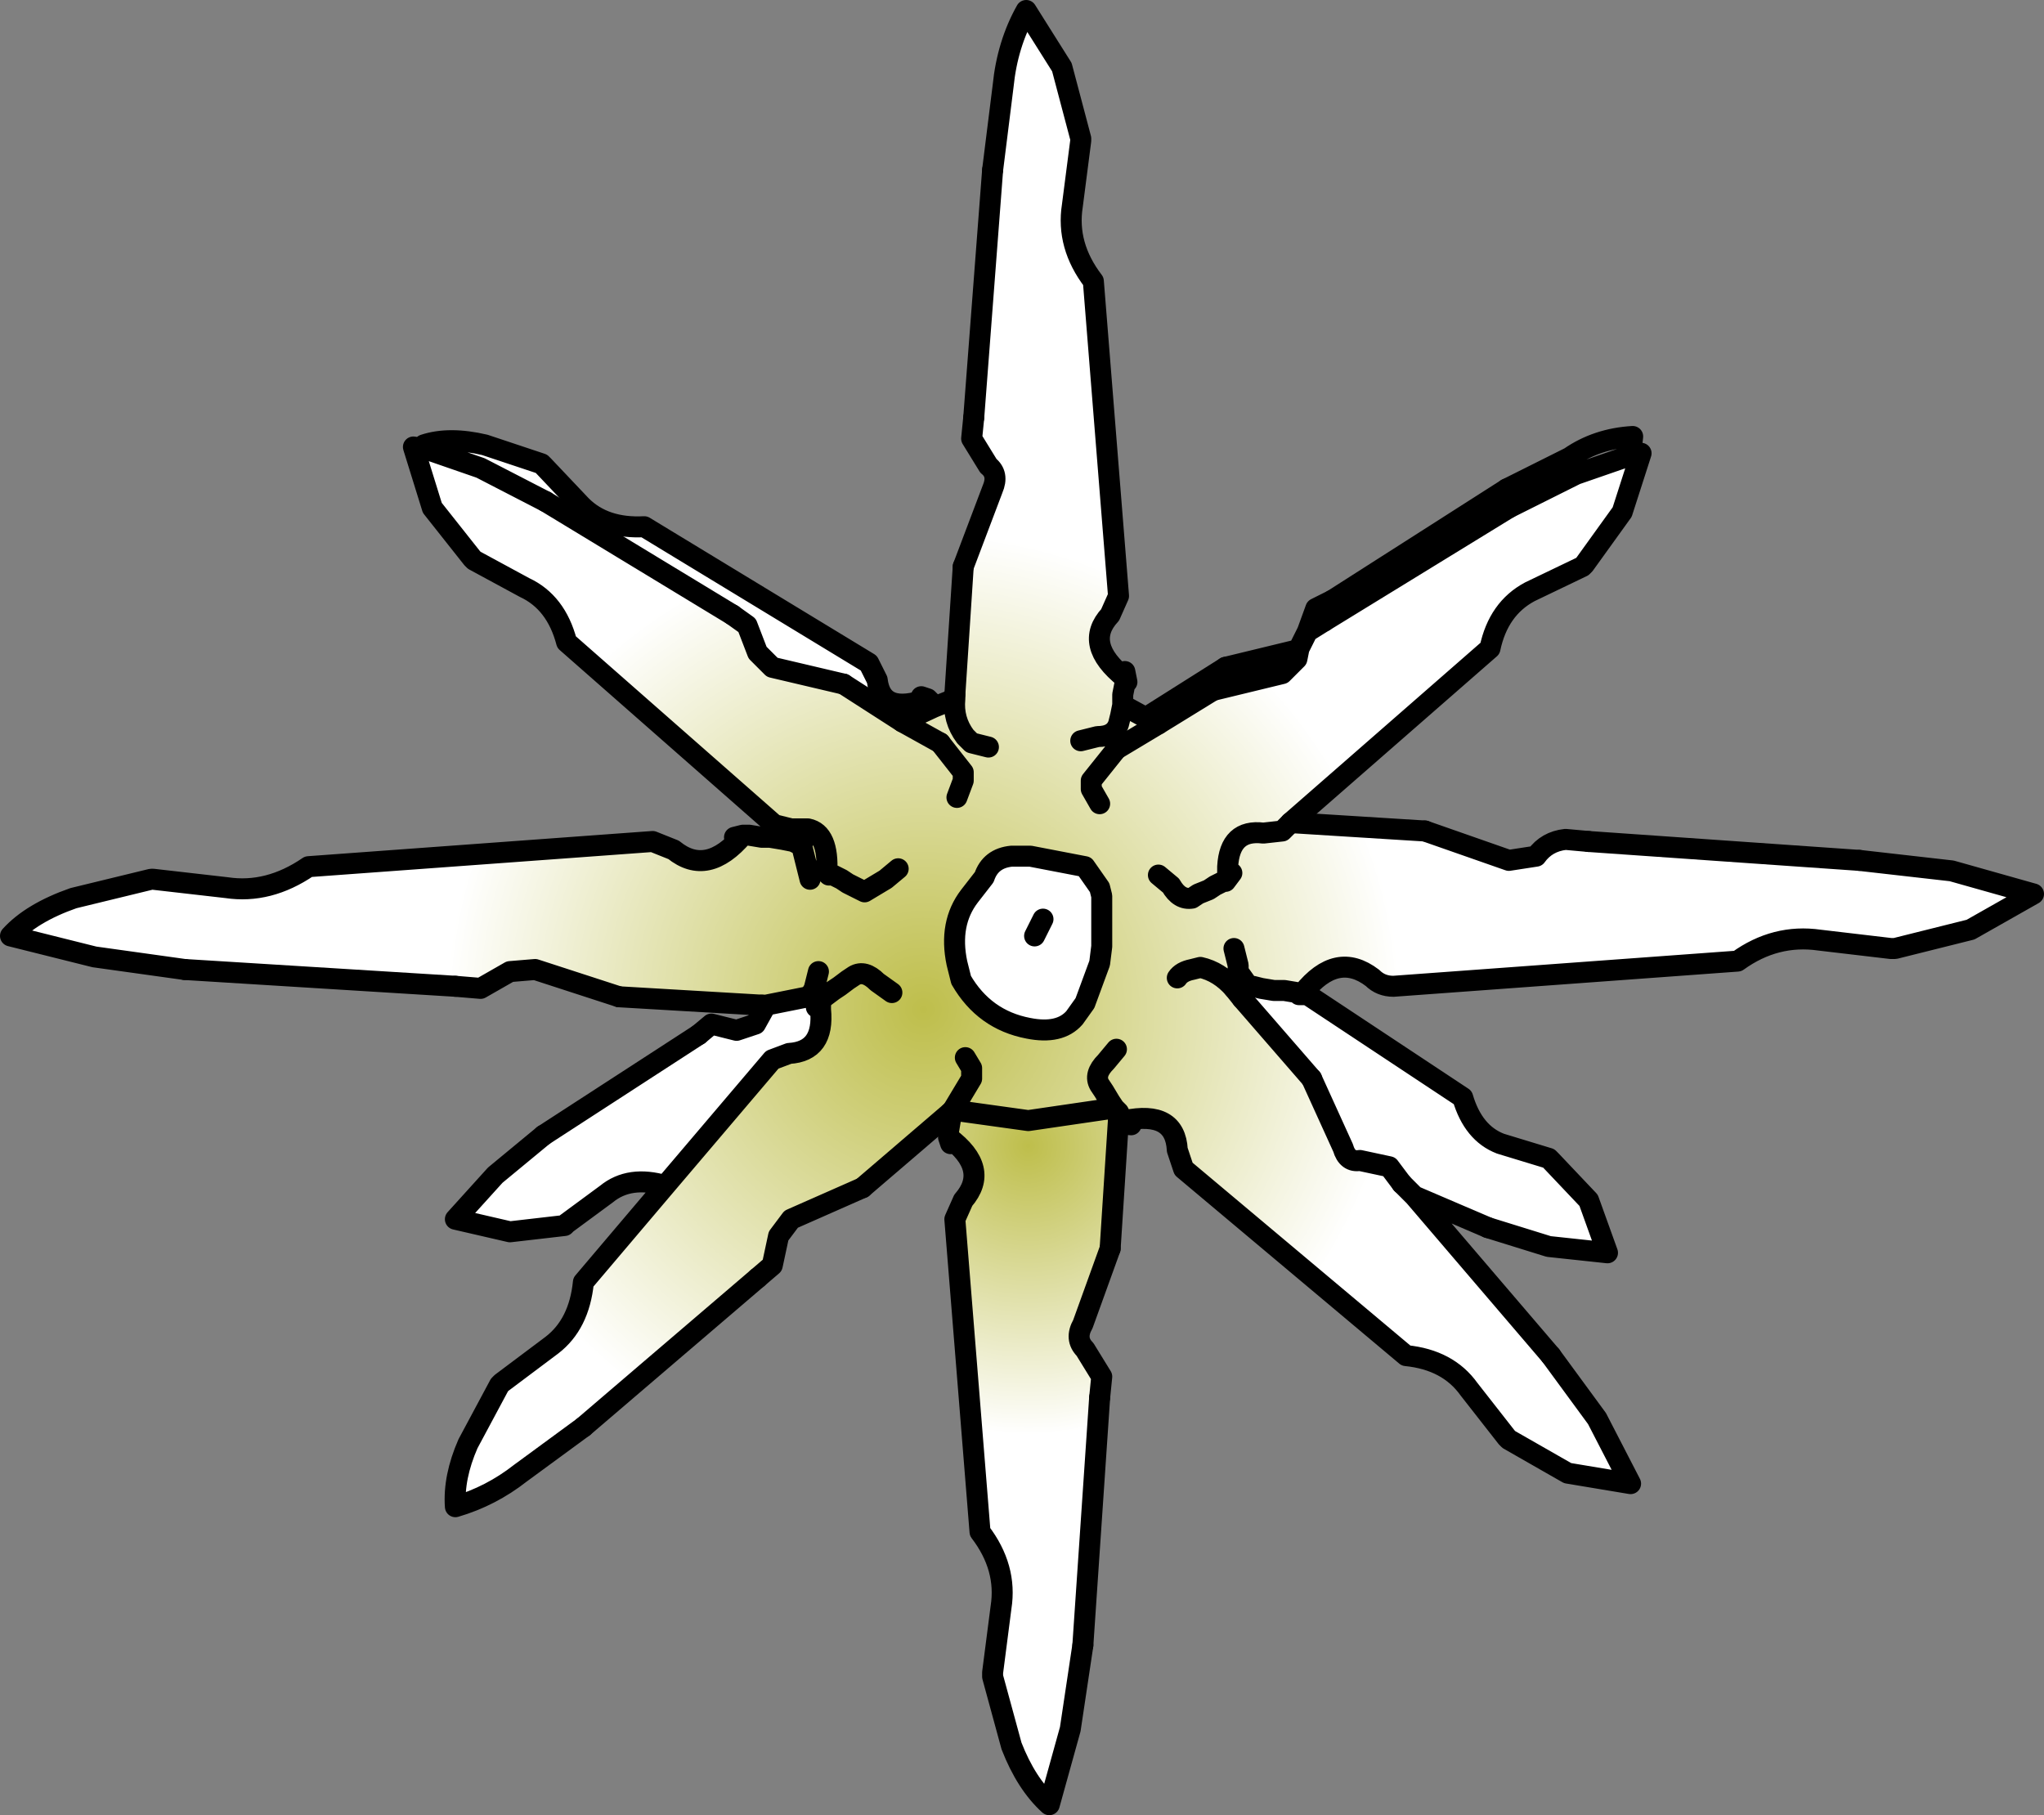 <?xml version="1.0" encoding="UTF-8" standalone="no"?>
<svg xmlns:xlink="http://www.w3.org/1999/xlink" height="43.25px" width="48.7px" xmlns="http://www.w3.org/2000/svg">
  <rect width="100%" height="100%" fill="#808080" stroke="none"/>
  <g transform="matrix(1.0, 0.0, 0.0, 1.0, 24.5, 21.55)">
    <path d="M-0.85 -17.5 L-0.6 -19.5 Q-0.5 -20.5 -0.05 -21.3 L0.8 -19.95 1.25 -18.25 1.25 -18.2 1.05 -16.65 Q0.9 -15.7 1.55 -14.85 L2.15 -7.35 1.95 -6.9 Q1.3 -6.2 2.3 -5.4 L2.3 -5.25 2.25 -5.0 2.25 -4.8 2.25 -4.75 2.2 -4.5 2.15 -4.3 Q2.05 -4.0 1.65 -4.0 L1.25 -3.9 1.65 -4.0 Q2.05 -4.0 2.15 -4.3 L2.2 -4.5 2.25 -4.75 2.8 -4.45 3.1 -4.3 4.4 -5.1 6.05 -5.5 6.4 -5.85 6.45 -6.1 6.65 -6.5 7.05 -6.75 11.45 -9.45 13.05 -10.25 14.35 -10.7 14.6 -10.75 14.15 -9.35 13.25 -8.1 13.2 -8.05 11.95 -7.45 Q11.2 -7.05 11.0 -6.1 L6.25 -1.95 9.45 -1.75 11.45 -1.05 12.1 -1.15 Q12.35 -1.5 12.8 -1.55 L13.35 -1.5 19.8 -1.05 22.0 -0.8 23.95 -0.25 22.45 0.6 20.65 1.05 20.55 1.05 18.85 0.85 Q17.8 0.7 16.9 1.35 L8.7 1.95 Q8.4 1.95 8.2 1.75 7.35 1.1 6.55 2.1 L6.4 2.1 6.1 2.05 5.85 2.05 5.55 2.0 5.35 1.95 5.25 1.95 5.1 2.25 6.75 4.15 7.5 5.8 Q7.6 6.15 7.9 6.1 L8.6 6.25 8.9 6.65 9.2 6.95 12.45 10.75 13.55 12.25 14.35 13.8 12.85 13.55 11.45 12.75 11.4 12.7 10.5 11.55 Q10.0 10.85 9.0 10.75 L3.7 6.3 3.55 5.85 Q3.5 4.9 2.3 5.15 L2.2 5.05 2.15 4.95 2.05 4.85 0.0 5.15 -1.8 4.9 -1.85 4.95 -3.95 6.75 -5.65 7.5 -5.95 7.9 -6.1 8.6 -6.45 8.9 -10.6 12.45 -12.1 13.55 Q-12.8 14.1 -13.65 14.35 -13.7 13.65 -13.35 12.85 L-12.6 11.45 -12.55 11.4 -11.35 10.5 Q-10.7 10.0 -10.6 9.0 L-8.65 6.7 -6.1 3.7 -5.7 3.55 Q-4.85 3.5 -4.95 2.5 L-4.95 2.3 -4.85 2.2 -4.9 2.25 -5.05 2.35 -5.15 2.1 -5.25 2.2 -6.25 2.4 -6.35 2.4 -9.75 2.2 -11.75 1.55 -12.35 1.6 -13.05 2.0 -13.65 1.95 -20.1 1.55 -22.25 1.25 -24.25 0.75 Q-23.75 0.2 -22.75 -0.15 L-20.9 -0.6 -20.85 -0.6 -19.1 -0.4 Q-18.1 -0.25 -17.15 -0.9 L-8.95 -1.5 -8.45 -1.3 Q-7.65 -0.65 -6.8 -1.65 L-6.65 -1.65 -6.35 -1.6 -6.15 -1.6 -5.85 -1.55 -5.6 -1.5 -5.4 -1.4 -5.25 -1.8 -5.65 -1.8 -6.05 -1.9 -11.0 -6.25 Q-11.25 -7.2 -12.0 -7.55 L-13.2 -8.2 -13.25 -8.25 -14.2 -9.45 -14.65 -10.9 -14.35 -10.85 -13.05 -10.4 -11.5 -9.6 -7.05 -6.9 -6.7 -6.65 -6.45 -6.0 -6.1 -5.65 -4.4 -5.25 -3.0 -4.35 -2.1 -3.85 -1.55 -3.15 -1.55 -2.95 -1.7 -2.55 -1.55 -2.95 -1.55 -3.15 -2.1 -3.85 -3.0 -4.35 -2.25 -4.7 -1.75 -4.9 -1.75 -5.0 -1.55 -8.05 -0.85 -9.9 Q-0.7 -10.25 -0.95 -10.45 L-1.35 -11.1 -1.3 -11.6 -0.85 -17.5 M-0.95 -3.75 L-1.35 -3.85 -1.5 -4.0 Q-1.8 -4.4 -1.75 -4.9 -1.8 -4.4 -1.5 -4.0 L-1.35 -3.85 -0.95 -3.75 M2.1 -3.7 L3.1 -4.3 2.1 -3.7 1.5 -2.95 1.5 -2.75 1.7 -2.4 1.5 -2.75 1.5 -2.95 2.1 -3.7 M1.35 -0.9 L0.05 -1.15 -0.4 -1.15 Q-0.9 -1.1 -1.05 -0.65 L-1.4 -0.2 Q-1.9 0.45 -1.7 1.4 L-1.6 1.8 Q-1.05 2.75 0.0 2.95 0.75 3.1 1.1 2.7 L1.35 2.35 1.7 1.4 1.75 1.0 1.75 -0.2 1.7 -0.4 1.35 -0.9 M3.1 -0.7 L3.4 -0.45 Q3.6 -0.1 3.9 -0.15 L4.05 -0.25 4.3 -0.35 4.45 -0.45 4.65 -0.55 4.45 -0.45 4.3 -0.35 4.05 -0.25 3.9 -0.15 Q3.6 -0.1 3.4 -0.45 L3.1 -0.7 M4.75 -0.65 L4.65 -0.55 4.7 -0.55 4.85 -0.75 4.75 -0.65 4.75 -0.9 Q4.8 -1.8 5.6 -1.7 L6.05 -1.75 6.25 -1.95 6.05 -1.75 5.6 -1.7 Q4.8 -1.8 4.75 -0.9 L4.75 -0.65 M4.9 1.05 L5.0 1.45 5.0 1.6 5.25 1.95 5.0 1.6 5.0 1.45 4.9 1.05 M3.55 1.75 Q3.65 1.6 3.9 1.55 L4.1 1.5 Q4.55 1.6 4.9 2.0 4.55 1.6 4.1 1.5 L3.9 1.55 Q3.65 1.6 3.55 1.75 M2.05 4.85 L1.95 4.7 1.8 4.45 1.7 4.3 Q1.55 4.05 1.85 3.75 L2.1 3.45 1.85 3.75 Q1.55 4.05 1.7 4.3 L1.8 4.45 1.95 4.7 2.05 4.85 M4.9 2.0 L5.1 2.25 4.9 2.0 M-5.2 -0.6 L-5.3 -1.0 -5.4 -1.4 -5.3 -1.0 -5.2 -0.6 M-4.65 -0.7 L-4.8 -0.75 -4.9 -0.85 -4.75 -0.7 -4.65 -0.7 -4.45 -0.6 -4.3 -0.5 -4.1 -0.4 -3.9 -0.3 -3.4 -0.6 -3.1 -0.85 -3.4 -0.6 -3.9 -0.3 -4.1 -0.4 -4.3 -0.5 -4.45 -0.6 -4.65 -0.7 M-5.25 -1.8 Q-4.75 -1.7 -4.8 -0.75 -4.75 -1.7 -5.25 -1.8 M-4.85 2.2 L-4.65 2.05 -4.5 1.95 -4.3 1.8 -4.15 1.7 Q-3.9 1.55 -3.6 1.85 L-3.25 2.1 -3.6 1.85 Q-3.9 1.55 -4.15 1.7 L-4.3 1.8 -4.5 1.95 -4.65 2.05 -4.85 2.2 M-1.5 3.65 L-1.35 3.9 -1.35 4.1 -1.35 4.15 -1.8 4.9 -1.35 4.15 -1.35 4.1 -1.35 3.9 -1.5 3.65 M-5.0 1.6 L-5.1 2.0 -5.15 2.1 -5.1 2.0 -5.0 1.6" fill="url(#gradient0)" fill-rule="evenodd" stroke="none"/>
    <path d="M2.15 4.95 L2.15 5.1 1.95 8.2 1.3 10.0 Q1.1 10.35 1.35 10.6 L1.75 11.25 1.7 11.75 1.3 17.65 1.0 19.65 0.5 21.45 Q-0.05 20.95 -0.4 20.05 L-0.85 18.4 -0.85 18.3 -0.65 16.75 Q-0.5 15.8 -1.15 14.95 L-1.75 7.5 -1.55 7.05 Q-0.9 6.3 -1.9 5.55 L-1.9 5.4 -1.85 5.1 -1.85 4.95 -1.8 4.9 0.0 5.15 2.05 4.85 2.15 4.95" fill="url(#gradient1)" fill-rule="evenodd" stroke="none"/>
    <path d="M1.35 -0.9 L1.7 -0.4 1.75 -0.2 1.75 1.0 1.7 1.4 1.35 2.35 1.1 2.7 Q0.75 3.1 0.0 2.95 -1.05 2.75 -1.6 1.8 L-1.7 1.4 Q-1.9 0.45 -1.4 -0.2 L-1.05 -0.65 Q-0.9 -1.1 -0.4 -1.15 L0.05 -1.15 1.35 -0.9 M6.65 2.15 L10.35 4.6 Q10.6 5.45 11.25 5.7 L12.4 6.05 12.45 6.1 13.35 7.05 13.8 8.3 12.4 8.15 10.95 7.7 9.2 6.95 8.9 6.65 8.6 6.25 7.9 6.1 Q7.6 6.15 7.5 5.8 L6.75 4.15 5.1 2.25 5.25 1.95 5.35 1.95 5.55 2.0 5.85 2.05 6.1 2.05 6.4 2.1 6.45 2.15 6.65 2.15 M-8.65 6.7 Q-9.5 6.45 -10.05 6.9 L-11.0 7.6 -11.05 7.65 -12.35 7.8 -13.65 7.5 -12.7 6.45 -11.55 5.5 -7.85 3.1 -7.55 2.85 -6.95 3.0 -6.5 2.85 -6.25 2.4 -5.25 2.2 -5.15 2.1 -5.05 2.35 -5.05 2.45 -5.0 2.35 -4.95 2.5 Q-4.85 3.5 -5.7 3.55 L-6.1 3.7 -8.65 6.7 M-14.35 -10.85 L-14.4 -10.95 Q-13.8 -11.15 -12.95 -10.95 L-11.6 -10.5 -11.55 -10.45 -10.65 -9.5 Q-10.1 -8.95 -9.15 -9.0 L-3.8 -5.75 -3.6 -5.35 Q-3.5 -4.5 -2.4 -4.9 L-2.3 -4.8 -2.25 -4.7 -3.0 -4.35 -4.4 -5.25 -6.1 -5.65 -6.45 -6.0 -6.7 -6.65 -7.05 -6.9 -11.5 -9.6 -13.05 -10.4 -14.35 -10.85 M0.35 0.35 L0.15 0.75 0.35 0.35" fill="#ffffff" fill-rule="evenodd" stroke="none"/>
    <path d="M2.25 -4.75 L2.25 -4.8 2.25 -5.0 2.3 -5.25 2.3 -5.4 Q1.3 -6.2 1.95 -6.9 L2.15 -7.35 1.55 -14.85 Q0.9 -15.7 1.05 -16.65 L1.25 -18.2 1.25 -18.25 0.8 -19.95 -0.05 -21.3 Q-0.5 -20.5 -0.6 -19.5 L-0.85 -17.5 M-1.3 -11.6 L-1.35 -11.1 -0.95 -10.45 Q-0.7 -10.25 -0.85 -9.9 L-1.55 -8.05 M-1.75 -5.0 L-1.75 -4.9 Q-1.8 -4.4 -1.5 -4.0 L-1.35 -3.85 -0.95 -3.75 M6.65 -6.5 L7.05 -6.75 M11.45 -9.45 L13.05 -10.25 14.35 -10.7 14.4 -11.15 Q13.55 -11.1 12.9 -10.65 L11.4 -9.9 M7.25 -7.25 L6.85 -7.05 6.65 -6.5 6.45 -6.1 6.4 -5.85 6.05 -5.5 4.4 -5.1 M2.1 -3.7 L1.5 -2.95 1.5 -2.75 1.7 -2.4 M2.8 -4.45 L3.1 -4.3 M2.3 -5.25 L2.35 -5.3 2.3 -5.55 2.3 -5.4 M2.25 -4.75 L2.2 -4.5 2.15 -4.3 Q2.05 -4.0 1.65 -4.0 L1.25 -3.9 M1.35 -0.9 L0.05 -1.15 -0.4 -1.15 Q-0.9 -1.1 -1.05 -0.65 L-1.4 -0.2 Q-1.9 0.45 -1.7 1.4 L-1.6 1.8 Q-1.05 2.75 0.0 2.95 0.75 3.1 1.1 2.7 L1.35 2.35 1.7 1.4 1.75 1.0 1.75 -0.2 1.7 -0.4 1.35 -0.9 M4.65 -0.55 L4.45 -0.45 4.3 -0.35 4.05 -0.25 3.9 -0.15 Q3.6 -0.1 3.4 -0.45 L3.1 -0.7 M4.75 -0.65 L4.65 -0.55 4.7 -0.55 4.85 -0.75 4.75 -0.65 4.75 -0.9 Q4.8 -1.8 5.6 -1.7 L6.05 -1.75 6.25 -1.95 11.0 -6.1 Q11.2 -7.05 11.95 -7.45 L13.2 -8.05 13.25 -8.1 14.15 -9.35 14.6 -10.75 14.35 -10.7 M2.8 -4.45 L2.25 -4.75 M6.45 -6.1 L6.35 -6.05 4.7 -5.65 M9.45 -1.75 L11.45 -1.05 12.1 -1.15 Q12.35 -1.5 12.8 -1.55 L13.35 -1.5 M19.8 -1.05 L22.0 -0.8 23.95 -0.25 22.45 0.6 20.65 1.05 20.55 1.05 18.85 0.85 Q17.8 0.7 16.9 1.35 L8.7 1.95 Q8.4 1.95 8.2 1.75 7.35 1.1 6.55 2.1 L6.6 2.1 6.7 2.1 6.65 2.15 10.35 4.6 Q10.6 5.45 11.25 5.7 L12.4 6.05 12.45 6.1 13.35 7.05 13.8 8.3 12.4 8.15 10.95 7.7 M12.45 10.75 L13.55 12.25 14.35 13.8 12.85 13.55 11.45 12.75 11.4 12.7 10.5 11.55 Q10.0 10.85 9.0 10.75 L3.7 6.3 3.55 5.85 Q3.5 4.9 2.3 5.15 L2.45 5.25 Q2.3 5.25 2.25 5.1 L2.2 5.05 2.15 4.95 2.15 5.1 M1.95 8.2 L1.3 10.0 Q1.1 10.35 1.35 10.6 L1.75 11.25 1.7 11.75 M1.3 17.65 L1.0 19.65 0.5 21.45 Q-0.05 20.95 -0.4 20.05 L-0.85 18.4 -0.85 18.3 -0.65 16.75 Q-0.5 15.8 -1.15 14.95 L-1.75 7.5 -1.55 7.05 Q-0.9 6.3 -1.9 5.55 L-1.85 5.7 -1.9 5.45 -1.9 5.4 -1.85 5.1 -1.85 4.95 M-3.95 6.75 L-5.65 7.5 -5.95 7.9 -6.1 8.6 -6.45 8.9 M-10.6 12.45 L-12.1 13.55 Q-12.8 14.1 -13.65 14.35 -13.7 13.65 -13.35 12.85 L-12.6 11.45 -12.55 11.4 -11.35 10.5 Q-10.7 10.0 -10.6 9.0 L-8.65 6.7 Q-9.5 6.45 -10.05 6.9 L-11.0 7.6 -11.05 7.65 -12.35 7.8 -13.65 7.5 -12.7 6.45 -11.55 5.5 M-7.85 3.1 L-7.55 2.85 -6.95 3.0 -6.5 2.85 -6.25 2.4 -6.35 2.4 M-9.75 2.2 L-11.75 1.55 -12.35 1.6 -13.05 2.0 -13.65 1.95 M-20.1 1.55 L-22.25 1.25 -24.25 0.75 Q-23.75 0.2 -22.75 -0.15 L-20.9 -0.6 -20.85 -0.6 -19.1 -0.4 Q-18.1 -0.25 -17.15 -0.9 L-8.95 -1.5 -8.45 -1.3 Q-7.65 -0.65 -6.8 -1.65 L-7.0 -1.6 -6.75 -1.65 -6.65 -1.65 -6.35 -1.6 -6.15 -1.6 -5.85 -1.55 -5.6 -1.5 -5.4 -1.4 -5.25 -1.8 -5.65 -1.8 -6.05 -1.9 -11.0 -6.25 Q-11.25 -7.2 -12.0 -7.55 L-13.2 -8.2 -13.25 -8.25 -14.2 -9.45 -14.65 -10.9 -14.35 -10.85 -14.4 -10.95 Q-13.8 -11.15 -12.95 -10.95 L-11.6 -10.5 -11.55 -10.45 -10.65 -9.5 Q-10.1 -8.95 -9.15 -9.0 L-3.8 -5.75 -3.6 -5.35 Q-3.5 -4.5 -2.4 -4.9 L-2.55 -4.95 -2.35 -4.85 -2.3 -4.8 -2.25 -4.7 -1.75 -4.9 M6.4 2.1 L6.1 2.05 5.85 2.05 5.55 2.0 5.35 1.95 5.25 1.95 5.1 2.25 M6.75 4.15 L7.5 5.8 Q7.6 6.15 7.9 6.1 L8.6 6.25 8.9 6.65 M6.65 2.15 L6.6 2.1 6.55 2.1 6.4 2.1 6.45 2.15 6.65 2.15 M4.9 2.0 Q4.55 1.6 4.1 1.5 L3.9 1.55 Q3.65 1.6 3.55 1.75 M5.25 1.95 L5.0 1.6 5.0 1.45 4.9 1.05 M0.15 0.75 L0.35 0.35 M2.1 3.45 L1.85 3.75 Q1.55 4.05 1.7 4.3 L1.8 4.45 1.95 4.7 2.05 4.85 2.15 4.95 M2.2 5.05 L2.3 5.15 M2.05 4.85 L0.0 5.15 -1.8 4.9 -1.35 4.15 -1.35 4.1 -1.35 3.9 -1.5 3.65 M-11.5 -9.6 L-13.05 -10.4 -14.35 -10.85 M-4.4 -5.25 L-6.1 -5.65 -6.45 -6.0 -6.7 -6.65 -7.05 -6.9 M-6.65 -1.65 L-6.8 -1.65 M-5.4 -1.4 L-5.3 -1.0 -5.2 -0.6 M-2.4 -4.9 L-2.3 -4.8 M-2.1 -3.85 L-1.55 -3.15 -1.55 -2.95 -1.7 -2.55 M-4.8 -0.75 L-4.65 -0.7 -4.45 -0.6 -4.3 -0.5 -4.1 -0.4 -3.9 -0.3 -3.4 -0.6 -3.1 -0.85 M-4.65 -0.7 L-4.75 -0.7 -4.9 -0.85 -4.8 -0.75 Q-4.75 -1.7 -5.25 -1.8 M-2.25 -4.7 L-3.0 -4.35 M-3.25 2.1 L-3.6 1.85 Q-3.9 1.55 -4.15 1.7 L-4.3 1.8 -4.5 1.95 -4.65 2.05 -4.85 2.2 -4.95 2.3 -4.95 2.5 Q-4.85 3.5 -5.7 3.55 L-6.1 3.7 -8.65 6.7 M-4.85 2.2 L-4.9 2.25 -5.05 2.35 -5.0 2.35 -4.95 2.3 M-4.95 2.5 L-5.0 2.35 -5.05 2.45 -5.05 2.35 -5.15 2.1 -5.25 2.2 -6.25 2.4 M-1.9 5.4 L-1.9 5.55 M-5.15 2.1 L-5.1 2.0 -5.0 1.6" fill="none" stroke="#000000" stroke-linecap="round" stroke-linejoin="round" stroke-width="0.5"/>
    <path d="M-0.85 -17.5 L-1.3 -11.6 M-1.55 -8.05 L-1.75 -5.0 M7.05 -6.75 L11.45 -9.45 M11.4 -9.9 L7.25 -7.25 M4.4 -5.1 L3.1 -4.3 2.1 -3.7 M4.7 -5.65 L2.8 -4.45 M6.25 -1.95 L9.45 -1.75 M13.35 -1.5 L19.8 -1.05 M10.95 7.7 L9.2 6.95 12.45 10.75 M2.15 5.1 L1.95 8.2 M1.7 11.75 L1.3 17.65 M-1.85 4.95 L-3.95 6.75 M-6.45 8.9 L-10.6 12.45 M-11.55 5.5 L-7.85 3.1 M-6.35 2.4 L-9.75 2.2 M-13.65 1.95 L-20.1 1.55 M5.1 2.25 L6.75 4.15 M8.9 6.65 L9.2 6.95 M-1.8 4.9 L-1.85 4.95 M5.1 2.25 L4.9 2.0 M-7.05 -6.9 L-11.5 -9.6 M-3.0 -4.35 L-4.4 -5.25 M-3.0 -4.35 L-2.1 -3.85" fill="none" stroke="#000000" stroke-linecap="round" stroke-linejoin="round" stroke-width="0.5"/>
  </g>
  <defs>
    <radialGradient cx="0" cy="0" gradientTransform="matrix(0.033, 0.0, 0.0, 0.033, -2.5, 2.5)" gradientUnits="userSpaceOnUse" id="gradient0" r="819.2" spreadMethod="pad">
      <stop offset="0.0" stop-color="#bebe4b"/>
      <stop offset="0.42" stop-color="#ffffff"/>
    </radialGradient>
    <radialGradient cx="0" cy="0" gradientTransform="matrix(0.02, 0.0, 0.0, 0.02, 0.0, 5.75)" gradientUnits="userSpaceOnUse" id="gradient1" r="819.2" spreadMethod="pad">
      <stop offset="0.0" stop-color="#bebe4b"/>
      <stop offset="0.42" stop-color="#ffffff"/>
    </radialGradient>
  </defs>
</svg>
